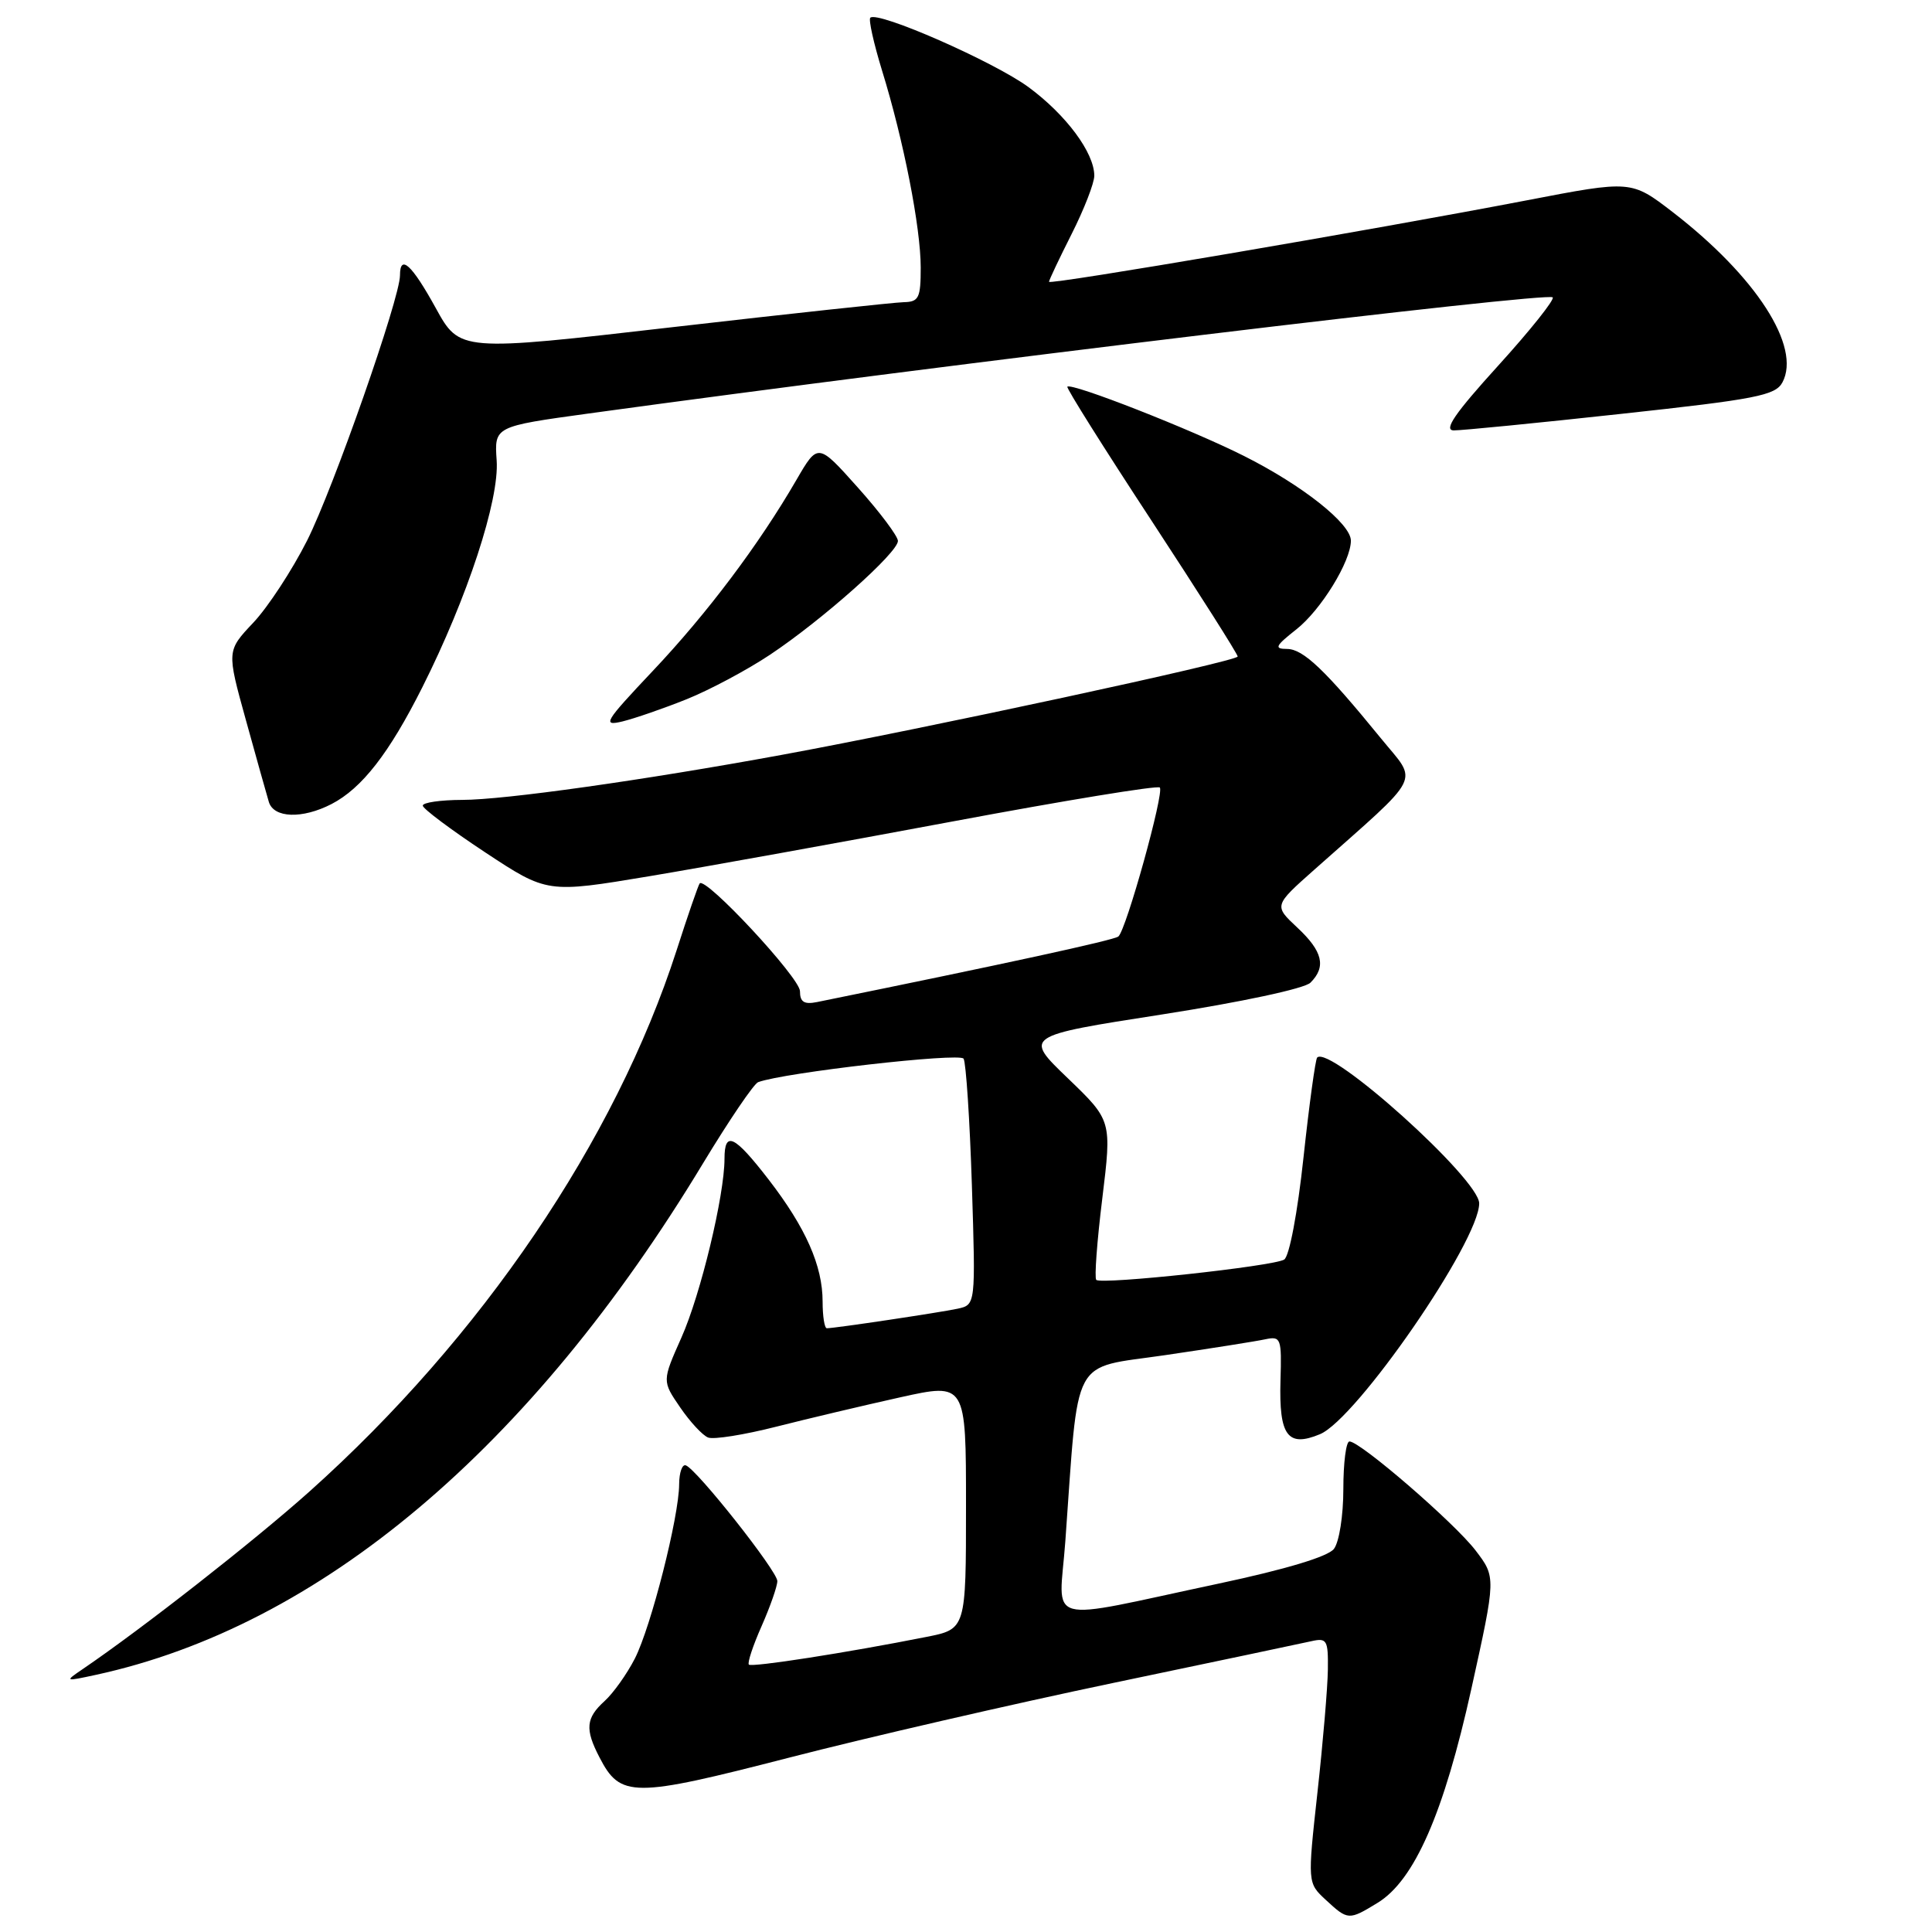 <?xml version="1.0" encoding="UTF-8" standalone="no"?>
<!DOCTYPE svg PUBLIC "-//W3C//DTD SVG 1.1//EN" "http://www.w3.org/Graphics/SVG/1.1/DTD/svg11.dtd" >
<svg xmlns="http://www.w3.org/2000/svg" xmlns:xlink="http://www.w3.org/1999/xlink" version="1.1" viewBox="0 0 256 256">
 <g >
 <path fill="currentColor"
d=" M 182.53 252.14 C 187.42 249.16 191.32 240.26 194.97 223.75 C 198.23 208.99 198.23 208.99 195.52 205.44 C 192.74 201.80 180.25 191.00 178.81 191.00 C 178.36 191.00 178.00 193.84 178.00 197.31 C 178.00 200.83 177.45 204.33 176.75 205.24 C 175.96 206.26 170.39 207.94 161.50 209.83 C 137.83 214.86 140.34 215.55 141.16 204.25 C 142.97 179.21 141.79 181.41 154.34 179.57 C 160.48 178.67 166.48 177.72 167.67 177.46 C 169.73 177.03 169.84 177.33 169.67 182.94 C 169.46 190.25 170.62 191.82 174.90 190.04 C 179.75 188.03 196.00 164.47 196.00 159.45 C 196.00 156.23 176.23 138.44 174.53 140.13 C 174.30 140.37 173.48 146.32 172.72 153.37 C 171.93 160.73 170.84 166.48 170.16 166.90 C 168.73 167.79 145.92 170.25 145.26 169.59 C 145.00 169.34 145.36 164.48 146.06 158.80 C 147.32 148.48 147.32 148.48 141.49 142.87 C 135.66 137.27 135.66 137.27 153.98 134.42 C 164.48 132.78 172.87 130.99 173.64 130.21 C 175.76 128.10 175.27 126.05 171.89 122.90 C 168.79 120.00 168.79 120.00 174.14 115.25 C 188.76 102.27 187.92 103.90 183.01 97.87 C 175.60 88.78 172.69 86.00 170.55 85.99 C 168.79 85.98 168.97 85.61 171.78 83.39 C 175.04 80.82 179.00 74.38 179.00 71.64 C 179.00 69.40 172.60 64.32 164.86 60.43 C 157.85 56.90 141.99 50.68 141.43 51.24 C 141.26 51.40 146.28 59.38 152.57 68.97 C 158.85 78.56 164.00 86.67 164.00 86.99 C 164.00 87.61 122.48 96.56 103.50 100.04 C 85.25 103.39 66.81 105.99 61.25 105.99 C 58.36 106.00 56.01 106.34 56.02 106.75 C 56.03 107.16 59.75 109.94 64.27 112.93 C 72.50 118.36 72.50 118.36 86.00 116.11 C 93.42 114.87 111.57 111.59 126.32 108.83 C 141.07 106.07 153.38 104.05 153.68 104.35 C 154.30 104.97 149.24 123.20 148.19 124.09 C 147.64 124.57 133.10 127.73 108.25 132.78 C 106.55 133.12 106.00 132.77 106.00 131.34 C 106.00 129.57 93.46 116.09 92.71 117.06 C 92.52 117.30 91.14 121.29 89.65 125.93 C 81.51 151.14 63.81 177.23 41.00 197.64 C 33.66 204.20 18.89 215.77 10.95 221.17 C 8.54 222.81 8.57 222.82 12.69 221.93 C 42.38 215.49 70.34 191.94 93.16 154.14 C 96.61 148.44 99.89 143.60 100.46 143.39 C 103.95 142.11 127.17 139.46 127.68 140.28 C 128.00 140.81 128.50 148.37 128.78 157.07 C 129.28 172.89 129.28 172.89 126.89 173.41 C 124.51 173.92 110.63 176.00 109.56 176.00 C 109.25 176.00 109.00 174.41 109.00 172.47 C 109.00 167.72 106.77 162.68 101.85 156.30 C 97.29 150.40 96.00 149.79 96.00 153.54 C 96.00 158.39 92.84 171.53 90.29 177.24 C 87.73 182.99 87.73 182.99 90.12 186.48 C 91.43 188.40 93.10 190.20 93.83 190.48 C 94.57 190.77 98.62 190.12 102.83 189.05 C 107.05 187.98 114.44 186.23 119.25 185.16 C 128.00 183.22 128.00 183.22 128.00 199.54 C 128.00 215.86 128.00 215.86 122.75 216.90 C 112.18 219.00 99.62 220.95 99.23 220.57 C 99.01 220.35 99.77 218.05 100.92 215.46 C 102.06 212.87 103.00 210.19 103.00 209.50 C 103.00 208.18 92.37 194.73 90.88 194.17 C 90.40 193.98 90.00 195.11 89.99 196.67 C 89.98 200.96 86.27 215.55 84.12 219.77 C 83.07 221.82 81.26 224.36 80.11 225.40 C 77.63 227.65 77.49 229.12 79.43 232.85 C 82.21 238.23 83.83 238.24 104.55 232.90 C 114.97 230.21 134.30 225.76 147.50 223.00 C 160.70 220.24 172.51 217.75 173.75 217.47 C 175.82 217.00 176.00 217.31 175.95 221.23 C 175.92 223.58 175.30 230.90 174.57 237.50 C 173.25 249.50 173.25 249.50 175.68 251.75 C 178.61 254.46 178.72 254.47 182.53 252.14 Z  M 43.93 106.54 C 47.96 104.45 51.56 99.82 55.95 91.09 C 61.94 79.18 66.18 66.24 65.81 61.01 C 65.50 56.51 65.50 56.51 78.00 54.79 C 126.02 48.19 205.01 38.68 205.74 39.40 C 206.02 39.69 202.77 43.77 198.51 48.46 C 192.78 54.77 191.24 57.01 192.63 57.03 C 193.66 57.04 203.64 56.06 214.81 54.84 C 232.70 52.90 235.25 52.40 236.18 50.67 C 238.70 45.95 232.70 36.64 221.65 28.11 C 216.15 23.88 216.15 23.88 202.33 26.54 C 181.60 30.52 139.00 37.79 139.00 37.34 C 139.00 37.12 140.35 34.27 142.00 31.00 C 143.65 27.73 145.00 24.26 145.00 23.28 C 144.99 20.23 141.27 15.22 136.29 11.55 C 131.69 8.17 116.27 1.40 115.32 2.35 C 115.07 2.60 115.77 5.74 116.87 9.33 C 119.73 18.57 122.00 30.15 122.00 35.46 C 122.00 39.49 121.75 40.00 119.75 40.04 C 118.51 40.07 104.77 41.55 89.21 43.34 C 60.92 46.60 60.92 46.60 57.73 40.80 C 54.56 35.05 53.00 33.62 53.00 36.49 C 53.00 39.51 44.17 64.72 40.69 71.63 C 38.71 75.55 35.51 80.44 33.57 82.50 C 30.04 86.24 30.04 86.24 32.57 95.37 C 33.96 100.39 35.33 105.29 35.62 106.25 C 36.26 108.41 40.05 108.54 43.93 106.54 Z  M 91.01 92.64 C 94.04 91.42 98.99 88.78 102.01 86.77 C 108.97 82.14 119.01 73.20 118.98 71.67 C 118.96 71.03 116.57 67.84 113.66 64.59 C 108.38 58.68 108.38 58.68 105.53 63.59 C 100.55 72.18 93.71 81.27 86.50 88.90 C 80.08 95.70 79.75 96.25 82.50 95.59 C 84.15 95.18 87.98 93.86 91.01 92.64 Z "/>
</g>
</svg>